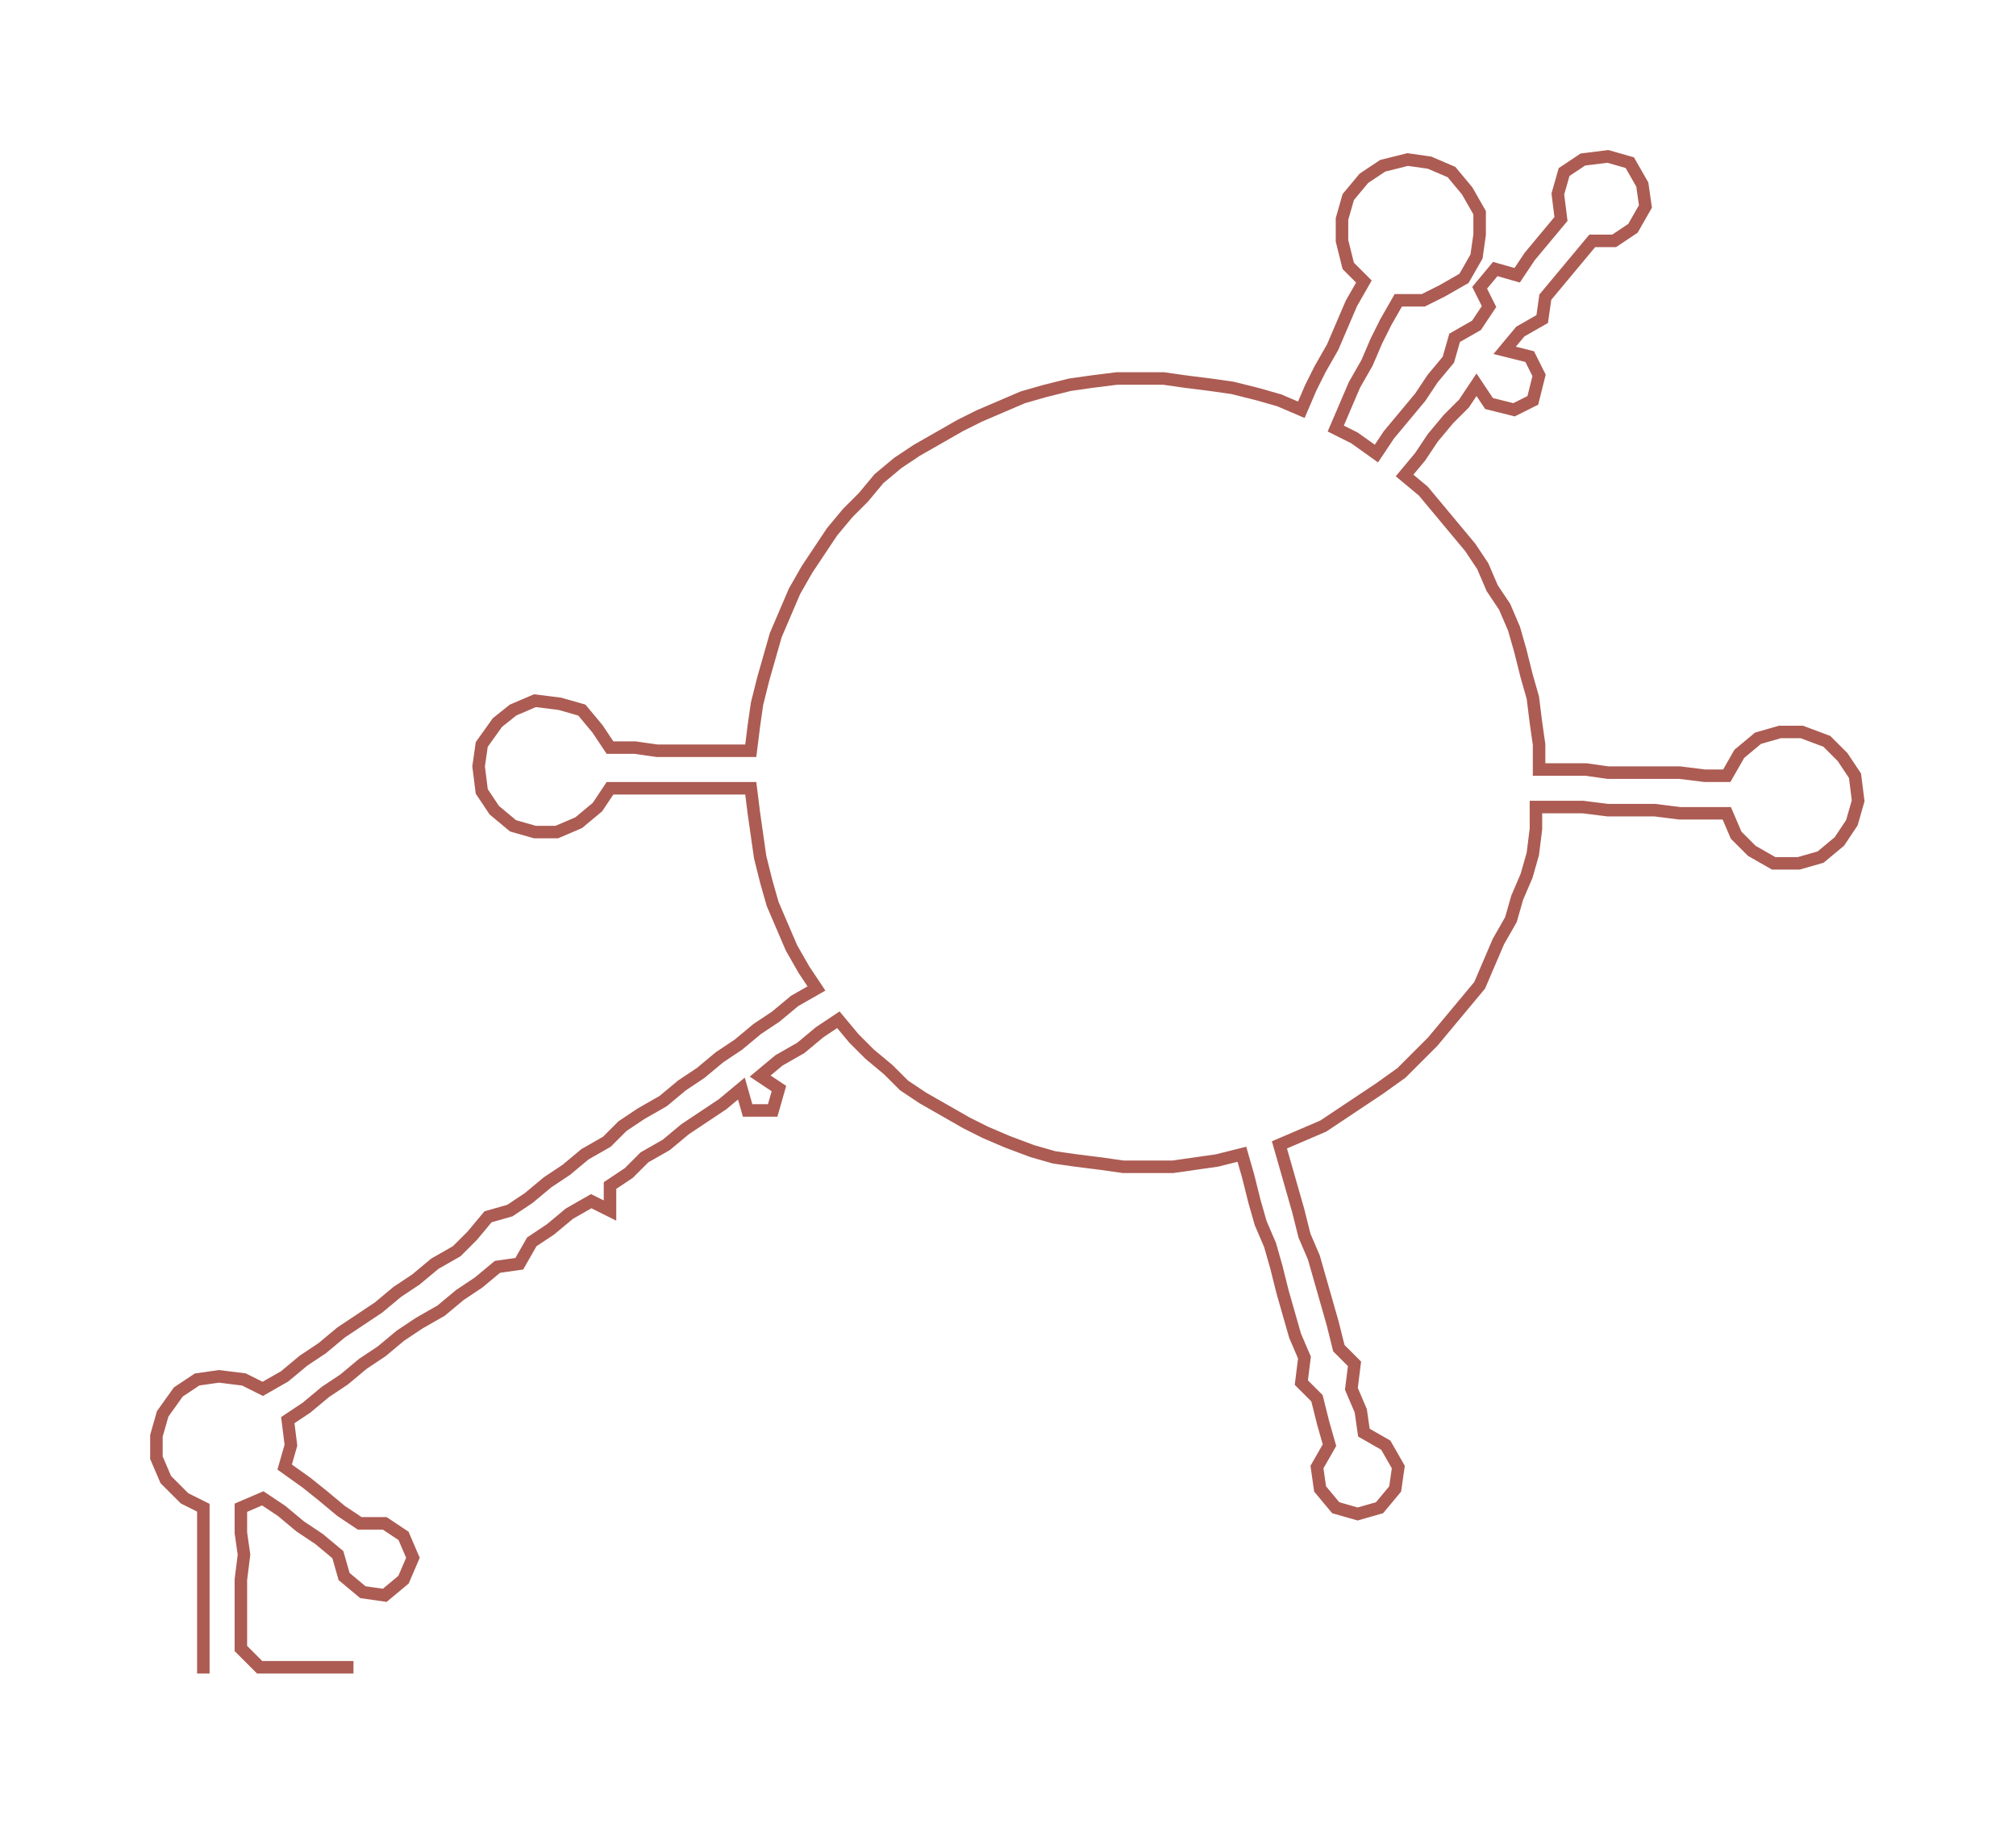 <ns0:svg xmlns:ns0="http://www.w3.org/2000/svg" width="300px" height="271.488px" viewBox="0 0 644.46 583.211"><ns0:path style="stroke:#ac5c53;stroke-width:4px;fill:none;" d="M65 535 L65 535 L65 527 L65 520 L65 512 L65 505 L65 497 L65 490 L65 482 L59 479 L53 473 L50 466 L50 459 L52 452 L57 445 L63 441 L70 440 L78 441 L84 444 L91 440 L97 435 L103 431 L109 426 L115 422 L121 418 L127 413 L133 409 L139 404 L146 400 L151 395 L156 389 L163 387 L169 383 L175 378 L181 374 L187 369 L194 365 L199 360 L205 356 L212 352 L218 347 L224 343 L230 338 L236 334 L242 329 L248 325 L254 320 L261 316 L257 310 L253 303 L250 296 L247 289 L245 282 L243 274 L242 267 L241 260 L240 252 L232 252 L225 252 L218 252 L210 252 L202 252 L195 252 L191 258 L185 263 L178 266 L171 266 L164 264 L158 259 L154 253 L153 245 L154 238 L159 231 L164 227 L171 224 L179 225 L186 227 L191 233 L195 239 L203 239 L210 240 L218 240 L225 240 L233 240 L240 240 L241 232 L242 225 L244 217 L246 210 L248 203 L251 196 L254 189 L258 182 L262 176 L266 170 L271 164 L276 159 L281 153 L287 148 L293 144 L300 140 L307 136 L313 133 L320 130 L327 127 L334 125 L342 123 L349 122 L357 121 L364 121 L372 121 L379 122 L387 123 L394 124 L402 126 L409 128 L416 131 L419 124 L422 118 L426 111 L429 104 L432 97 L436 90 L431 85 L429 77 L429 70 L431 63 L436 57 L442 53 L450 51 L457 52 L464 55 L469 61 L473 68 L473 75 L472 82 L468 89 L461 93 L455 96 L447 96 L443 103 L440 109 L437 116 L433 123 L430 130 L427 137 L433 140 L440 145 L444 139 L449 133 L454 127 L458 121 L463 115 L465 108 L472 104 L476 98 L473 92 L478 86 L485 88 L489 82 L494 76 L499 70 L498 62 L500 55 L506 51 L514 50 L521 52 L525 59 L526 66 L522 73 L516 77 L509 77 L504 83 L499 89 L494 95 L493 102 L486 106 L481 112 L489 114 L492 120 L490 128 L484 131 L476 129 L472 123 L468 129 L463 134 L458 140 L454 146 L449 152 L455 157 L460 163 L465 169 L470 175 L474 181 L477 188 L481 194 L484 201 L486 208 L488 216 L490 223 L491 231 L492 238 L492 246 L500 246 L507 246 L514 247 L522 247 L530 247 L537 247 L545 248 L552 248 L556 241 L562 236 L569 234 L576 234 L584 237 L589 242 L593 248 L594 256 L592 263 L588 269 L582 274 L575 276 L567 276 L560 272 L555 267 L552 260 L544 260 L537 260 L529 259 L522 259 L514 259 L506 258 L499 258 L491 258 L491 265 L490 273 L488 280 L485 287 L483 294 L479 301 L476 308 L473 315 L468 321 L463 327 L458 333 L453 338 L448 343 L441 348 L435 352 L429 356 L423 360 L416 363 L409 366 L411 373 L413 380 L415 387 L417 395 L420 402 L422 409 L424 416 L426 423 L428 431 L433 436 L432 444 L435 451 L436 458 L443 462 L447 469 L446 476 L441 482 L434 484 L427 482 L422 476 L421 469 L425 462 L423 455 L421 447 L416 442 L417 434 L414 427 L412 420 L410 413 L408 405 L406 398 L403 391 L401 384 L399 376 L397 369 L389 371 L382 372 L375 373 L367 373 L359 373 L352 372 L344 371 L337 370 L330 368 L322 365 L315 362 L309 359 L302 355 L295 351 L289 347 L284 342 L278 337 L273 332 L268 326 L262 330 L256 335 L249 339 L243 344 L249 348 L247 355 L239 355 L237 348 L231 353 L225 357 L219 361 L213 366 L206 370 L201 375 L195 379 L195 387 L189 384 L182 388 L176 393 L170 397 L166 404 L159 405 L153 410 L147 414 L141 419 L134 423 L128 427 L122 432 L116 436 L110 441 L104 445 L98 450 L92 454 L93 462 L91 469 L98 474 L103 478 L109 483 L115 487 L123 487 L129 491 L132 498 L129 505 L123 510 L116 509 L110 504 L108 497 L102 492 L96 488 L90 483 L84 479 L77 482 L77 490 L78 497 L77 505 L77 512 L77 520 L77 527 L83 533 L90 533 L98 533 L105 533 L113 533" /></ns0:svg>